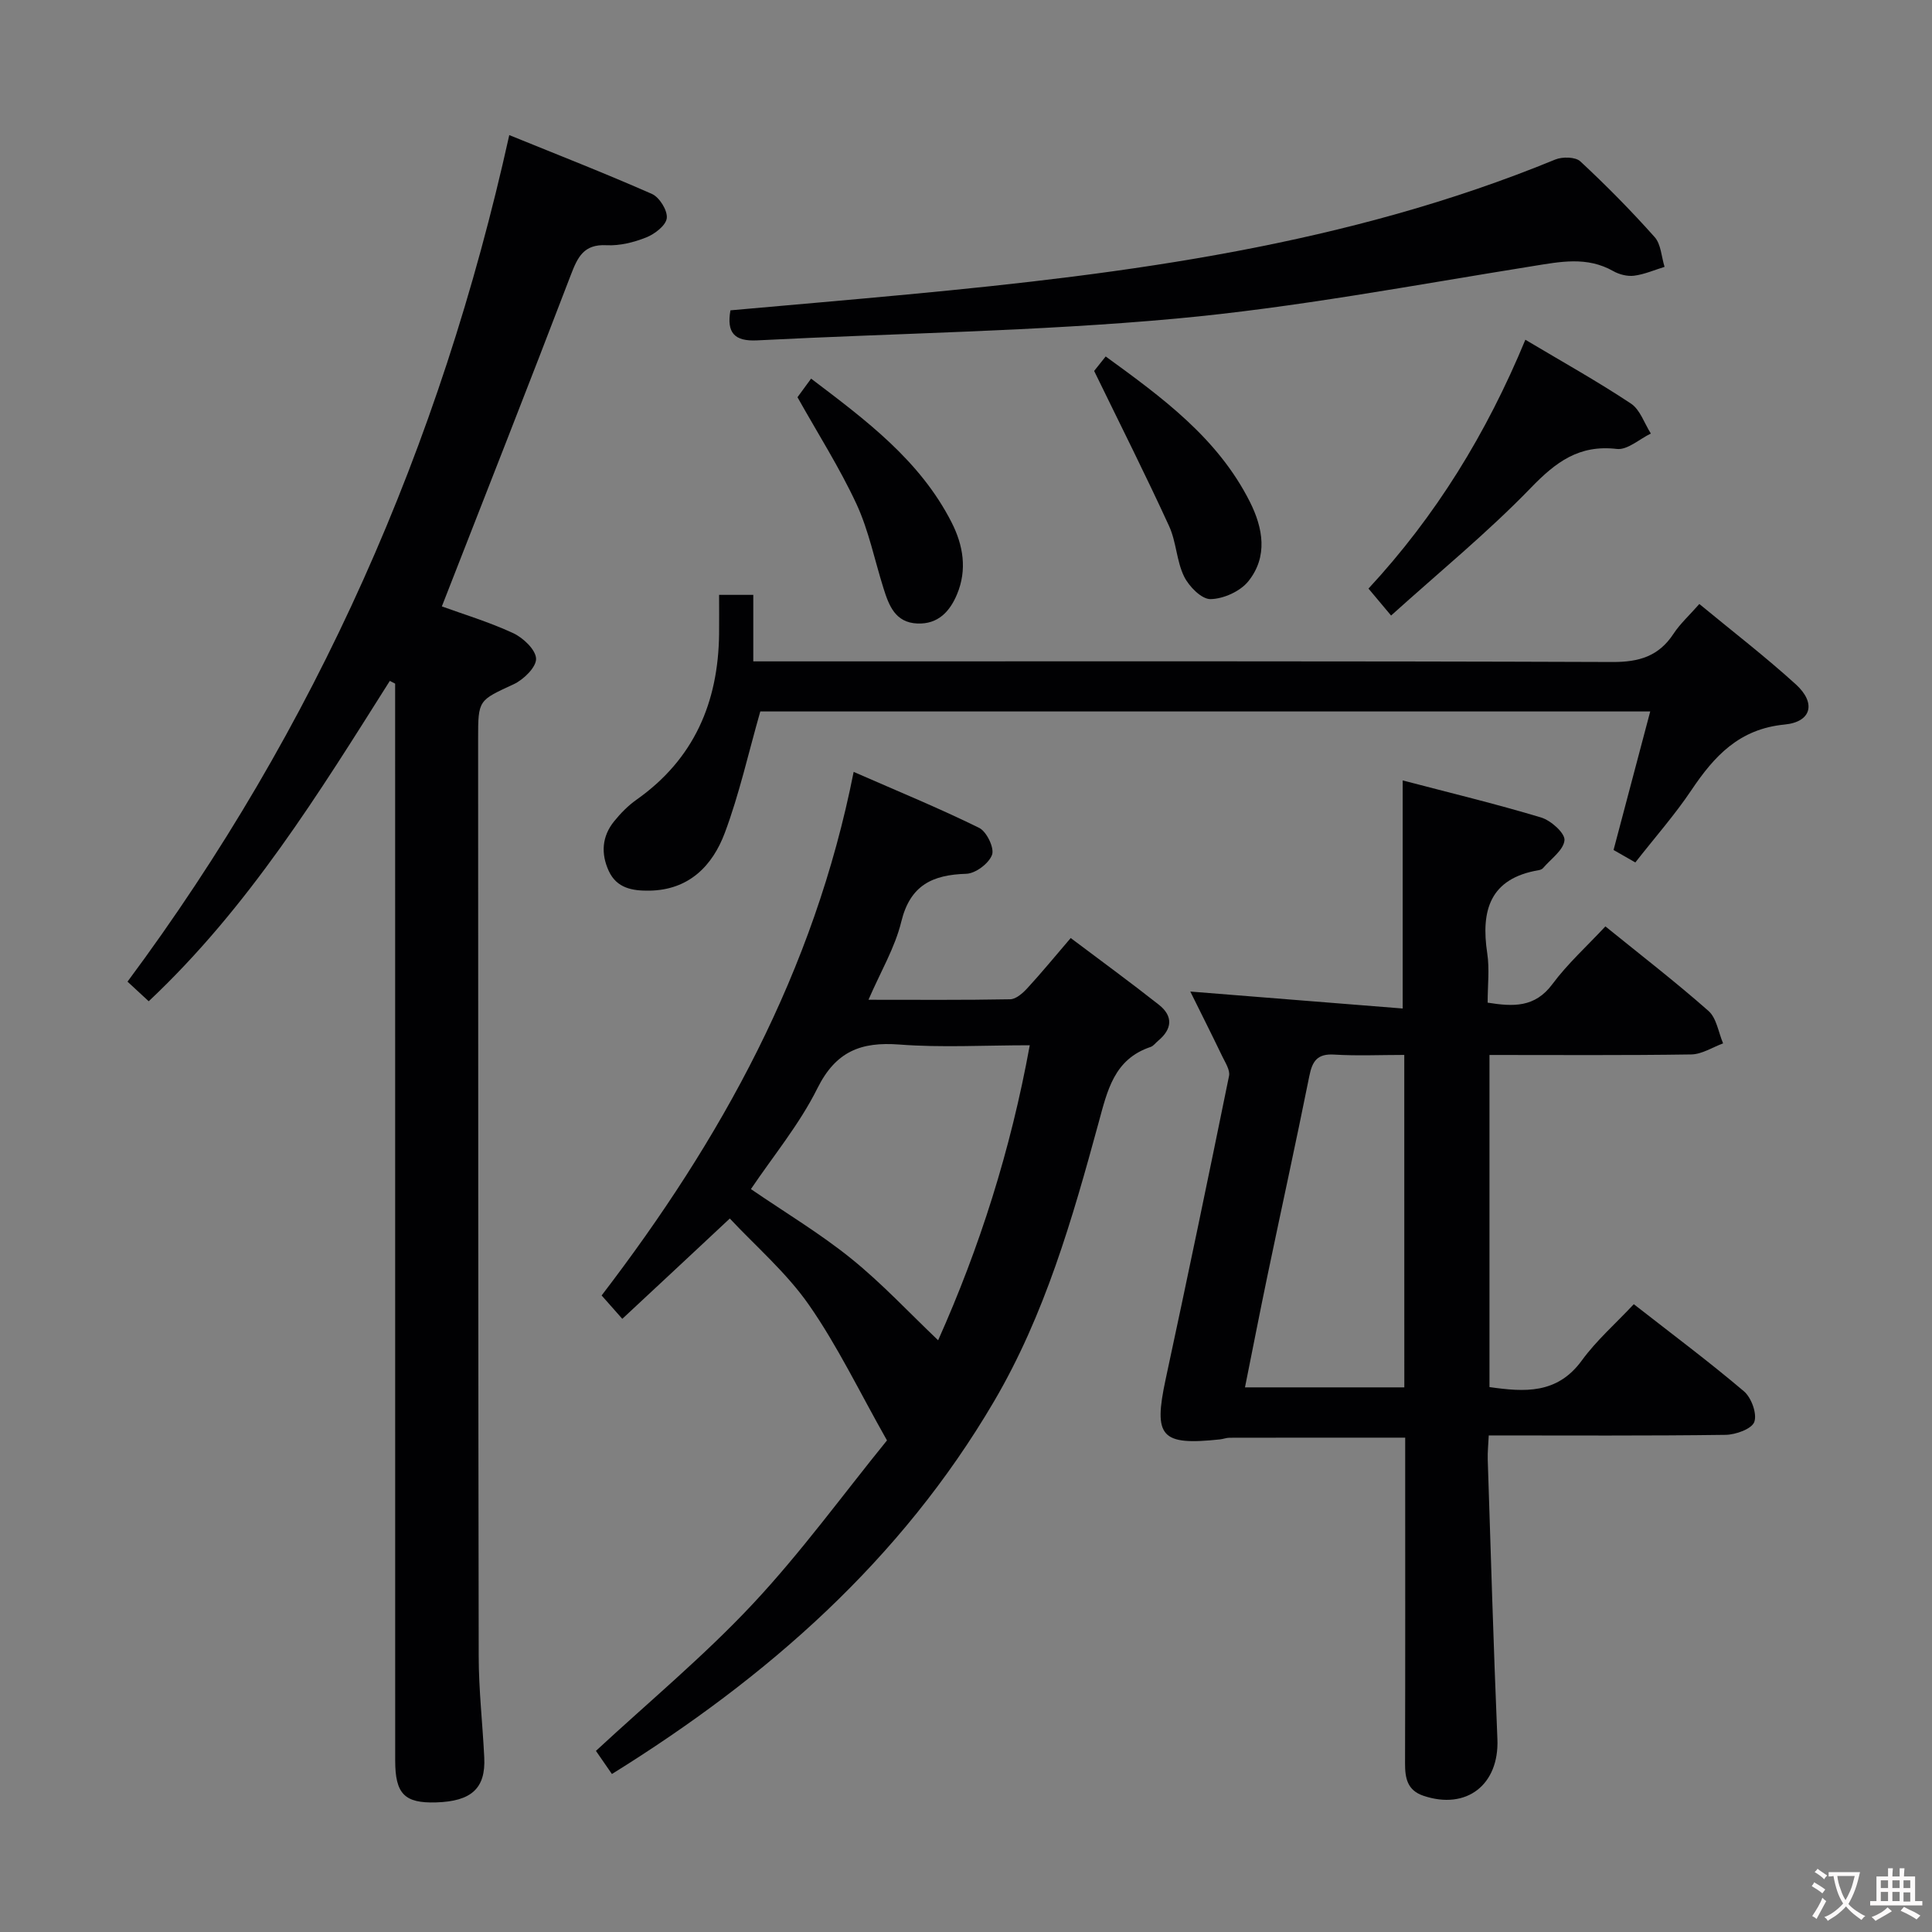 <svg enable-background="new 0 0 400 400" viewBox="0 0 400 400" xmlns="http://www.w3.org/2000/svg"><rect x="0" y="0" width="400" height="400" fill="#808080" stroke="none"/><g fill="#010103"><path d="m246.44 205.29c14.54 1.16 29.19 2.33 43.97 3.51 0-16.31 0-31.36 0-47.22 9.6 2.52 19.21 4.83 28.65 7.67 2.03.61 4.97 3.23 4.85 4.7-.17 2.04-2.83 3.89-4.45 5.79-.2.23-.58.37-.89.42-10.1 1.71-12 8.32-10.65 17.23.49 3.24.08 6.61.08 10.2 5.28.83 9.77 1.07 13.41-3.84 3.15-4.24 7.15-7.85 10.97-11.95 7.27 5.89 14.5 11.47 21.34 17.5 1.68 1.48 2.06 4.44 3.03 6.72-2.19.8-4.37 2.25-6.58 2.29-13.8.21-27.61.11-41.79.11v68.76c7.19 1.02 13.99 1.53 19.12-5.51 3.01-4.14 6.96-7.59 10.76-11.65 8.03 6.27 15.61 11.93 22.8 18.03 1.54 1.31 2.76 4.64 2.15 6.34-.52 1.46-3.85 2.65-5.95 2.68-16.14.22-32.29.12-49.03.12-.08 1.84-.26 3.42-.21 5 .63 19.29 1.19 38.57 2 57.85.4 9.44-6.37 14.78-15.33 11.75-3.33-1.13-3.8-3.65-3.79-6.73.06-20.66.03-41.33.03-61.99 0-1.79 0-3.57 0-5.42-12.51 0-24.45-.01-36.38.02-.65 0-1.3.27-1.96.34-12.26 1.31-13.81-.52-11.26-12.43 4.5-20.92 8.86-41.86 13.13-62.83.24-1.2-.77-2.73-1.39-4.02-2.28-4.74-4.65-9.43-6.63-13.44zm44.3 13.12c-4.96 0-9.75.22-14.52-.07-3.46-.21-4.51 1.32-5.13 4.41-2.78 13.82-5.8 27.58-8.68 41.38-1.58 7.59-3.06 15.19-4.65 23.11h32.99c-.01-22.94-.01-45.54-.01-68.83z"/><path d="m80.71 140.97c-14.73 23.31-29.19 46.83-49.92 66.33-1.24-1.14-2.63-2.43-4.39-4.06 39.04-52.54 64.79-110.91 79.04-175.27 9.86 4.01 19.8 7.89 29.55 12.19 1.55.69 3.24 3.42 3.06 5-.17 1.51-2.48 3.29-4.24 3.99-2.57 1.03-5.51 1.76-8.24 1.62-4.71-.25-5.97 2.46-7.39 6.16-8.71 22.77-17.65 45.44-26.7 68.62 4.34 1.58 9.72 3.2 14.76 5.53 2.07.96 4.68 3.43 4.75 5.29.06 1.74-2.57 4.33-4.61 5.28-7.3 3.39-7.4 3.19-7.39 11.33.02 63.33.01 126.65.12 189.98.01 6.97.81 13.94 1.15 20.92.31 6.38-2.65 9.07-9.99 9.29-6.5.19-8.45-1.75-8.45-8.67-.01-72.66-.01-145.32-.01-217.98 0-1.66 0-3.32 0-4.98-.36-.2-.73-.39-1.1-.57z"/><path d="m128.84 273.05c-1.38-1.56-2.68-3.03-4.28-4.84 24.67-32.2 43.99-66.98 52.18-108.4 9.22 4.04 17.74 7.53 25.98 11.59 1.55.76 3.19 4.16 2.67 5.58-.65 1.79-3.43 3.88-5.35 3.93-7.01.21-11.6 2.37-13.44 9.92-1.31 5.38-4.28 10.35-6.79 16.16 10.18 0 19.76.08 29.33-.1 1.2-.02 2.6-1.25 3.53-2.26 2.92-3.17 5.66-6.51 9.01-10.42 6.18 4.65 12.3 9.12 18.24 13.8 3.01 2.37 2.79 5.05-.16 7.49-.51.42-.95 1.06-1.54 1.26-7.59 2.54-8.95 9.04-10.78 15.73-5.42 19.87-11.1 39.71-21.65 57.67-19.26 32.82-46.85 57.1-79.1 77.13-1.35-1.95-2.54-3.68-3.31-4.79 11.02-10.21 22.4-19.66 32.43-30.37 10.07-10.75 18.78-22.77 27.83-33.91-5.71-10.08-10.24-19.57-16.17-28.07-4.67-6.7-11.07-12.19-16.37-17.87-7.85 7.35-14.87 13.89-22.26 20.77zm84.36-56.64c-9.42 0-18.25.52-26.99-.15-7.97-.61-13.17 1.42-16.97 9.05-3.71 7.46-9.17 14.05-13.77 20.88 7.2 4.93 14.37 9.22 20.8 14.42 6.34 5.12 11.95 11.16 17.96 16.88 8.56-19.13 15.02-39.37 18.97-61.08z"/><path d="m157.41 147.3c-2.48 8.69-4.35 17.12-7.34 25.12-2.56 6.85-7.44 11.85-15.61 11.98-3.49.05-6.76-.48-8.42-4.07-1.66-3.6-1.42-7.17 1.11-10.29 1.35-1.67 2.91-3.26 4.66-4.49 11.88-8.39 16.91-20.13 17.07-34.32.03-2.62 0-5.24 0-8.07h7.08v13.77h6.42c57.16 0 114.33-.08 171.49.13 5.51.02 9.56-1.2 12.61-5.84 1.35-2.06 3.23-3.76 5.35-6.17 6.79 5.61 13.63 10.87 19.99 16.65 4.21 3.83 3.27 7.77-2.35 8.31-9.38.91-14.54 6.51-19.29 13.59-3.41 5.09-7.51 9.73-11.6 14.96-1.71-.98-3.2-1.83-4.51-2.58 2.56-9.69 5.01-18.94 7.59-28.68-62.25 0-123.65 0-184.25 0z"/><path d="m151.23 64.25c12.3-1.1 24.51-2.14 36.72-3.29 45.72-4.3 91.09-10.27 134.05-27.93 1.48-.61 4.18-.56 5.19.38 5.36 4.98 10.52 10.21 15.39 15.68 1.32 1.48 1.4 4.08 2.05 6.16-2.09.64-4.15 1.55-6.29 1.83-1.39.18-3.07-.24-4.31-.94-5.48-3.11-10.97-1.96-16.77-1.03-24.57 3.93-49.1 8.59-73.84 10.86-28.78 2.64-57.77 3.01-86.65 4.5-4.73.24-6.36-1.58-5.54-6.22z"/><path d="m315.81 70.34c7.76 4.62 14.98 8.65 21.85 13.21 1.91 1.26 2.78 4.09 4.13 6.21-2.35 1.13-4.85 3.45-7.04 3.19-7.82-.92-12.63 2.7-17.81 8.06-8.95 9.25-18.99 17.46-28.93 26.43-1.97-2.35-3.19-3.81-4.68-5.58 13.95-15.06 24.41-32.04 32.48-51.52z"/><path d="m226.53 76.8c.2-.25 1.12-1.4 2.39-3 11.67 8.49 23.19 16.87 29.85 30.09 2.74 5.44 3.78 11.36-.32 16.46-1.68 2.09-5.15 3.65-7.83 3.69-1.85.03-4.46-2.62-5.47-4.69-1.57-3.21-1.6-7.16-3.1-10.42-4.8-10.48-10-20.79-15.52-32.13z"/><path d="m165.11 82.24c.6-.82 1.55-2.11 2.82-3.85 11.34 8.6 22.52 16.89 29.08 29.75 2.42 4.75 3.26 9.8 1.14 14.88-1.48 3.56-3.92 6.25-8.22 6.07-4.58-.19-5.89-3.72-7.01-7.29-1.84-5.83-3.05-11.95-5.6-17.46-3.47-7.47-7.94-14.48-12.21-22.1z"/></g><path d="m377.9 391.2c-.2.3-.4.5-.6.8-.7-.6-1.4-1-2.2-1.5.2-.3.4-.5.5-.8.6.4 1.4.8 2.3 1.5zm-1.8 6.1c-.2-.2-.5-.4-.9-.6.4-.6.8-1.2 1.2-1.9s.7-1.3.9-1.9c.3.3.5.5.8.7-.7 1.3-1.4 2.6-2 3.7zm2.2-9c-.3.3-.5.5-.6.8-.6-.6-1.3-1.1-2-1.5.3-.3.5-.5.6-.7.6.5 1.3.9 2 1.4zm.3.2v-.9h2 4.5c-.3 1.3-.6 2.5-1 3.6s-.9 2.1-1.4 3c.4.5 1 1 1.6 1.4s1.2.8 1.9 1.1c-.3.2-.5.4-.8.8-.4-.3-1-.7-1.6-1.2s-1.2-1.1-1.6-1.6c-.5.6-1.1 1.1-1.7 1.6s-1.4.9-2.1 1.4c-.1-.3-.3-.5-.7-.8.6-.2 1.2-.5 1.9-1s1.4-1.1 2-1.8c-.5-.8-.9-1.6-1.2-2.5s-.6-2-.8-3.2c-.4.1-.7.1-1 .1zm2.5 2.7c.3 1 .7 1.7 1 2.2.3-.5.6-1.1 1-2s.6-1.9.9-3h-3.2-.4c.1.9.3 1.8.7 2.8z" fill="#fcfafa"/><path d="m396.5 388.5v1.5 3.6h1.5v.9c-.4 0-1 0-1.7 0h-7.9c-.5 0-.9 0-1.2 0v-.9h1.3v-3.5c0-.7 0-1.2 0-1.6h2.4c0-.8 0-1.4 0-1.7h1c0 .3-.1.8-.1 1.7h1.5c0-.8 0-1.4 0-1.7h1c0 .3-.1.9-.1 1.7zm-8.2 9.2c-.2-.3-.5-.5-.8-.8.8-.3 1.4-.6 1.9-.9s1-.7 1.4-1.1c.3.3.6.5.9.8-1.6 1-2.8 1.6-3.4 2zm2.6-6.8v-1.6h-1.5v1.6zm0 2.7v-1.9h-1.5v1.9zm2.4-2.7v-1.6h-1.5v1.6zm0 2.7v-1.9h-1.5v1.9zm.2 2 .7-.8c.4.2.9.5 1.6.8s1.3.7 1.8 1c-.3.3-.5.5-.8.8-.4-.3-1.5-1-3.3-1.8zm2-4.7v-1.6h-1.4v1.6zm0 2.8v-1.9h-1.4v1.9z" fill="#fcfafa"/></svg>